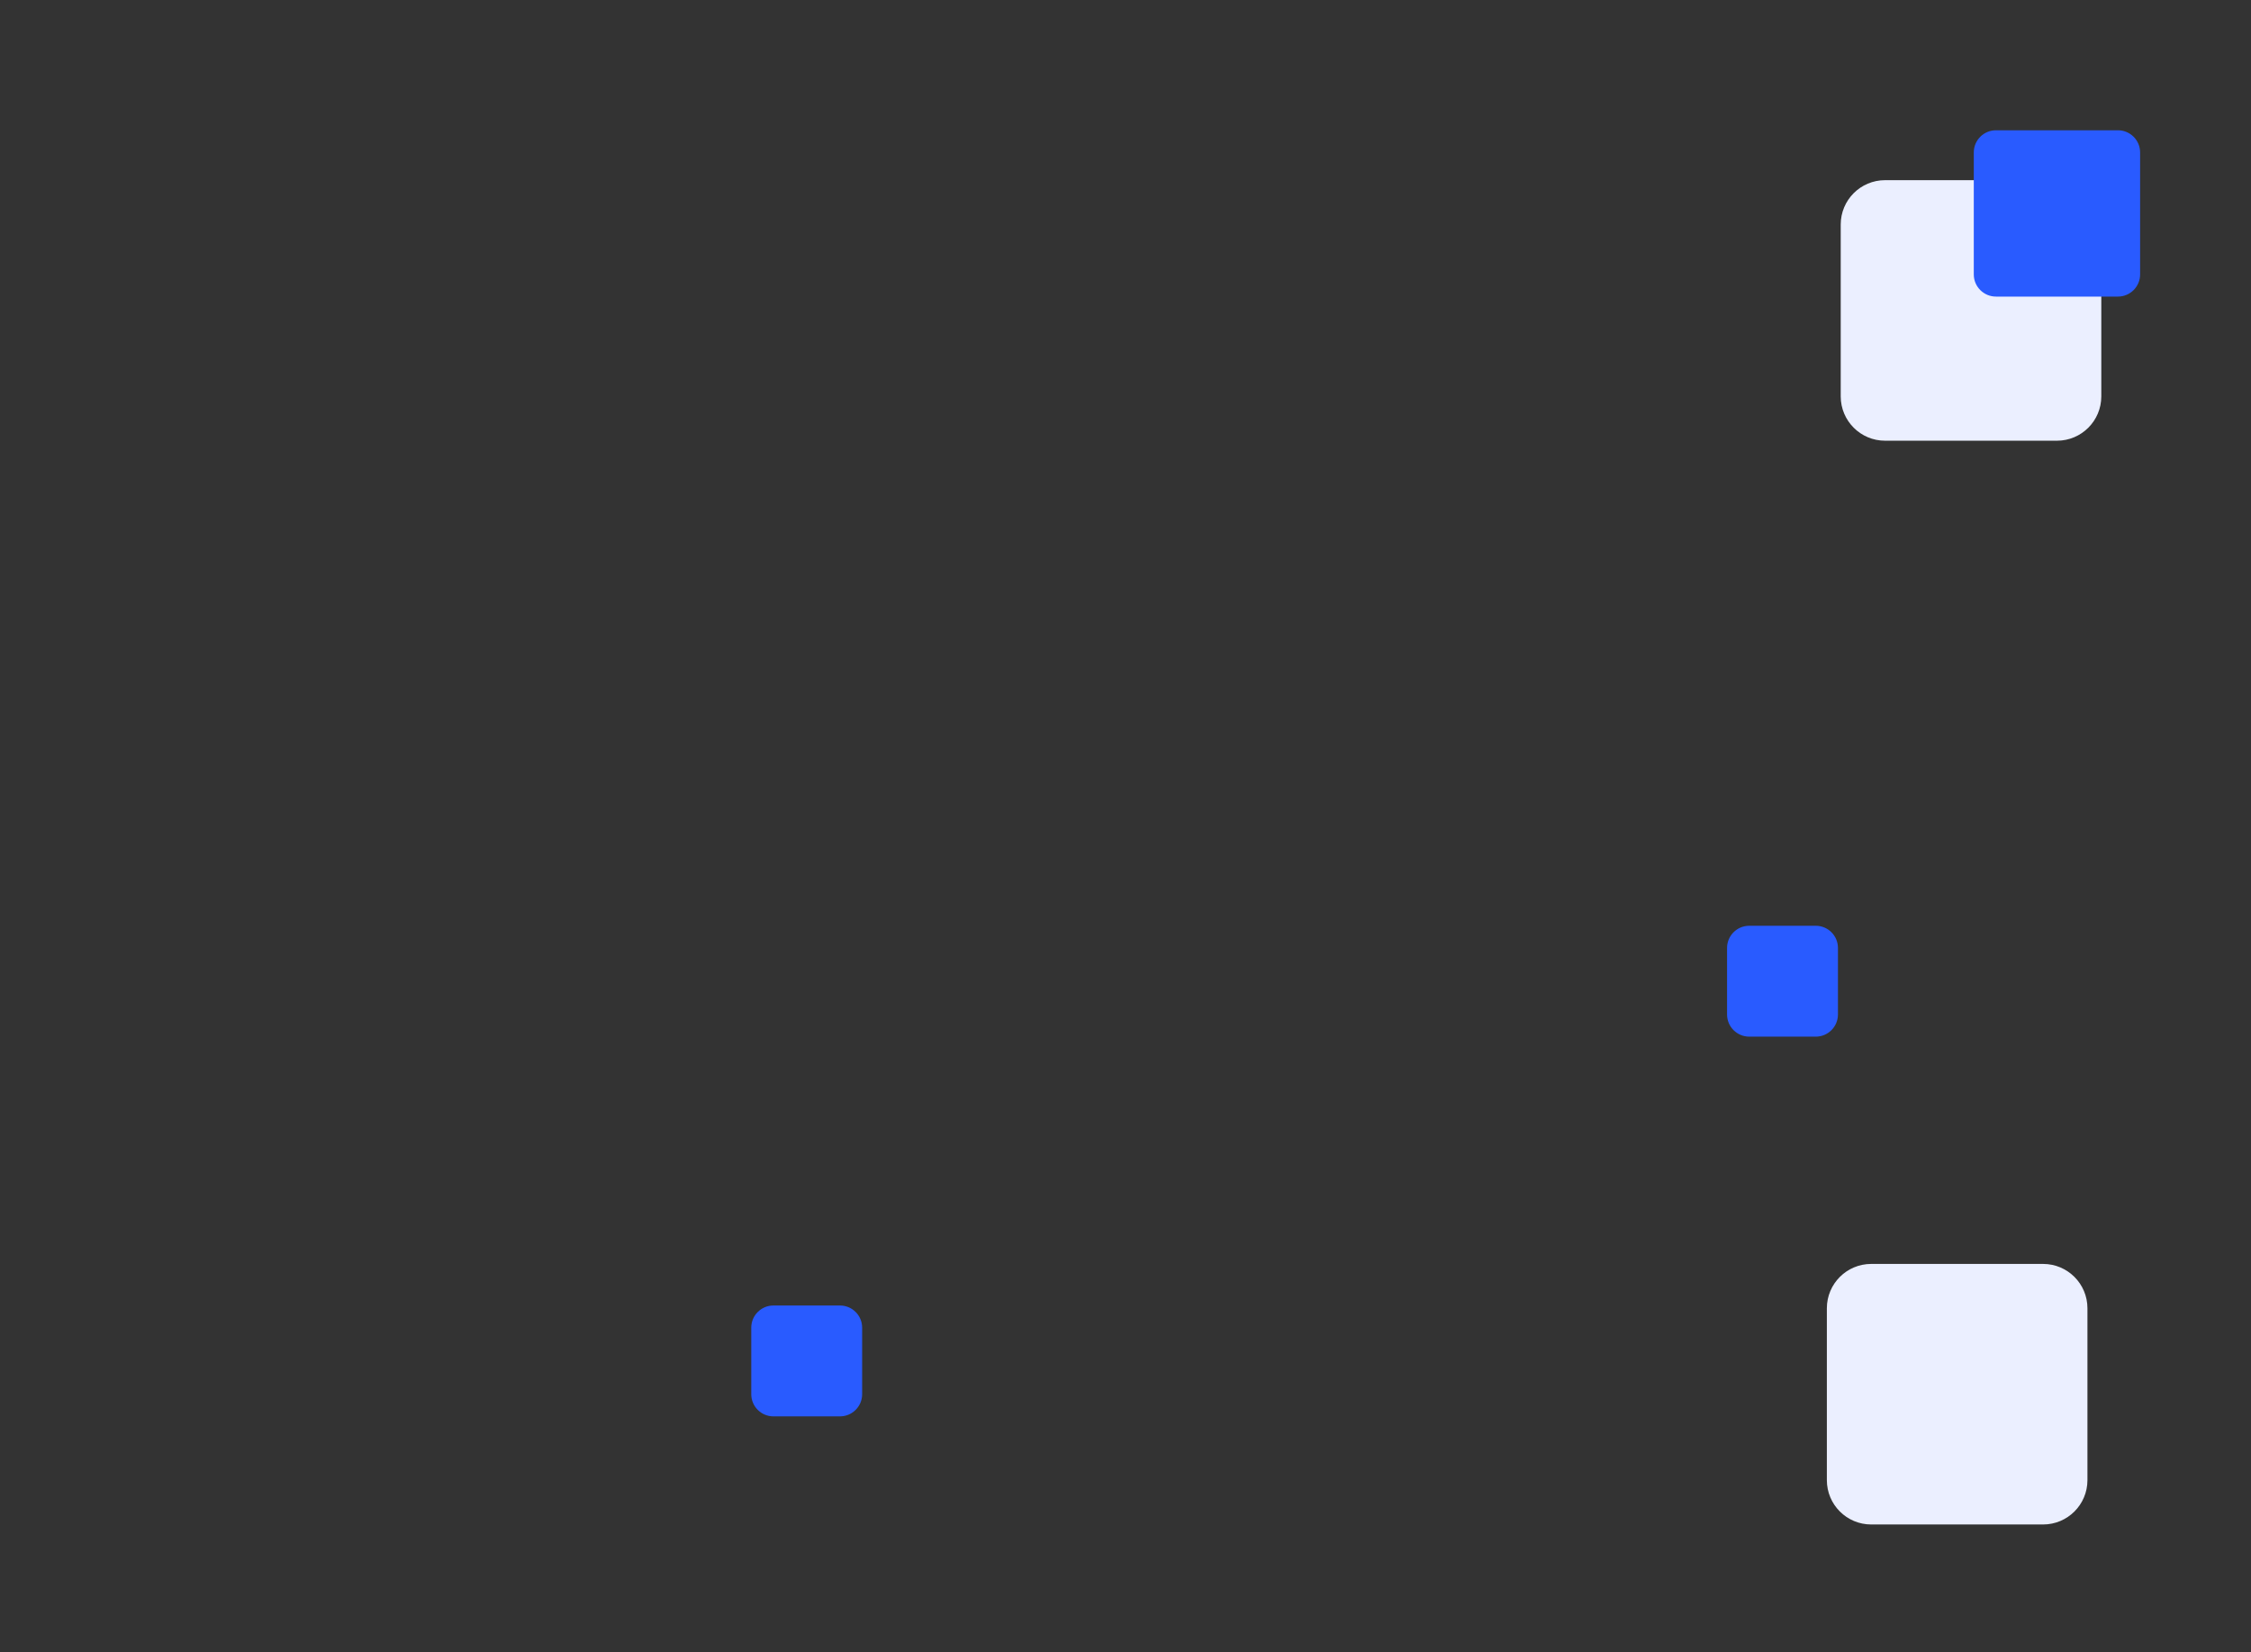 <svg width="812" height="596" viewBox="0 0 812 596" fill="none" xmlns="http://www.w3.org/2000/svg">

    <rect x="0" y="0" width="812" height="596" fill="#333333" stroke="none"/>

    <path
        d="M659 472C659 463.163 666.163 456 675 456H737C745.837 456 753 463.163 753 472V534C753 542.837 745.837 550 737 550H675C666.163 550 659 542.837 659 534V472Z"
        fill="#EBEFFF" />
    <path
        d="M623 342C623 337.582 626.582 334 631 334H655C659.418 334 663 337.582 663 342V366C663 370.418 659.418 374 655 374H631C626.582 374 623 370.418 623 366V342Z"
        fill="#295BFF" />
    <path
        d="M664 81C664 72.163 671.163 65 680 65H742C750.837 65 758 72.163 758 81V143C758 151.837 750.837 159 742 159H680C671.163 159 664 151.837 664 143V81Z"
        fill="#EBEFFF" />
    <path
        d="M712 55C712 50.582 715.582 47 720 47H764C768.418 47 772 50.582 772 55V99C772 103.418 768.418 107 764 107H720C715.582 107 712 103.418 712 99V55Z"
        fill="#295BFF" />
    <path
        d="M271 478.999C271 474.58 274.582 470.999 279 470.999H303C307.418 470.999 311 474.58 311 478.999V502.999C311 507.417 307.418 510.999 303 510.999H279C274.582 510.999 271 507.417 271 502.999V478.999Z"
        fill="#295BFF" />
</svg>